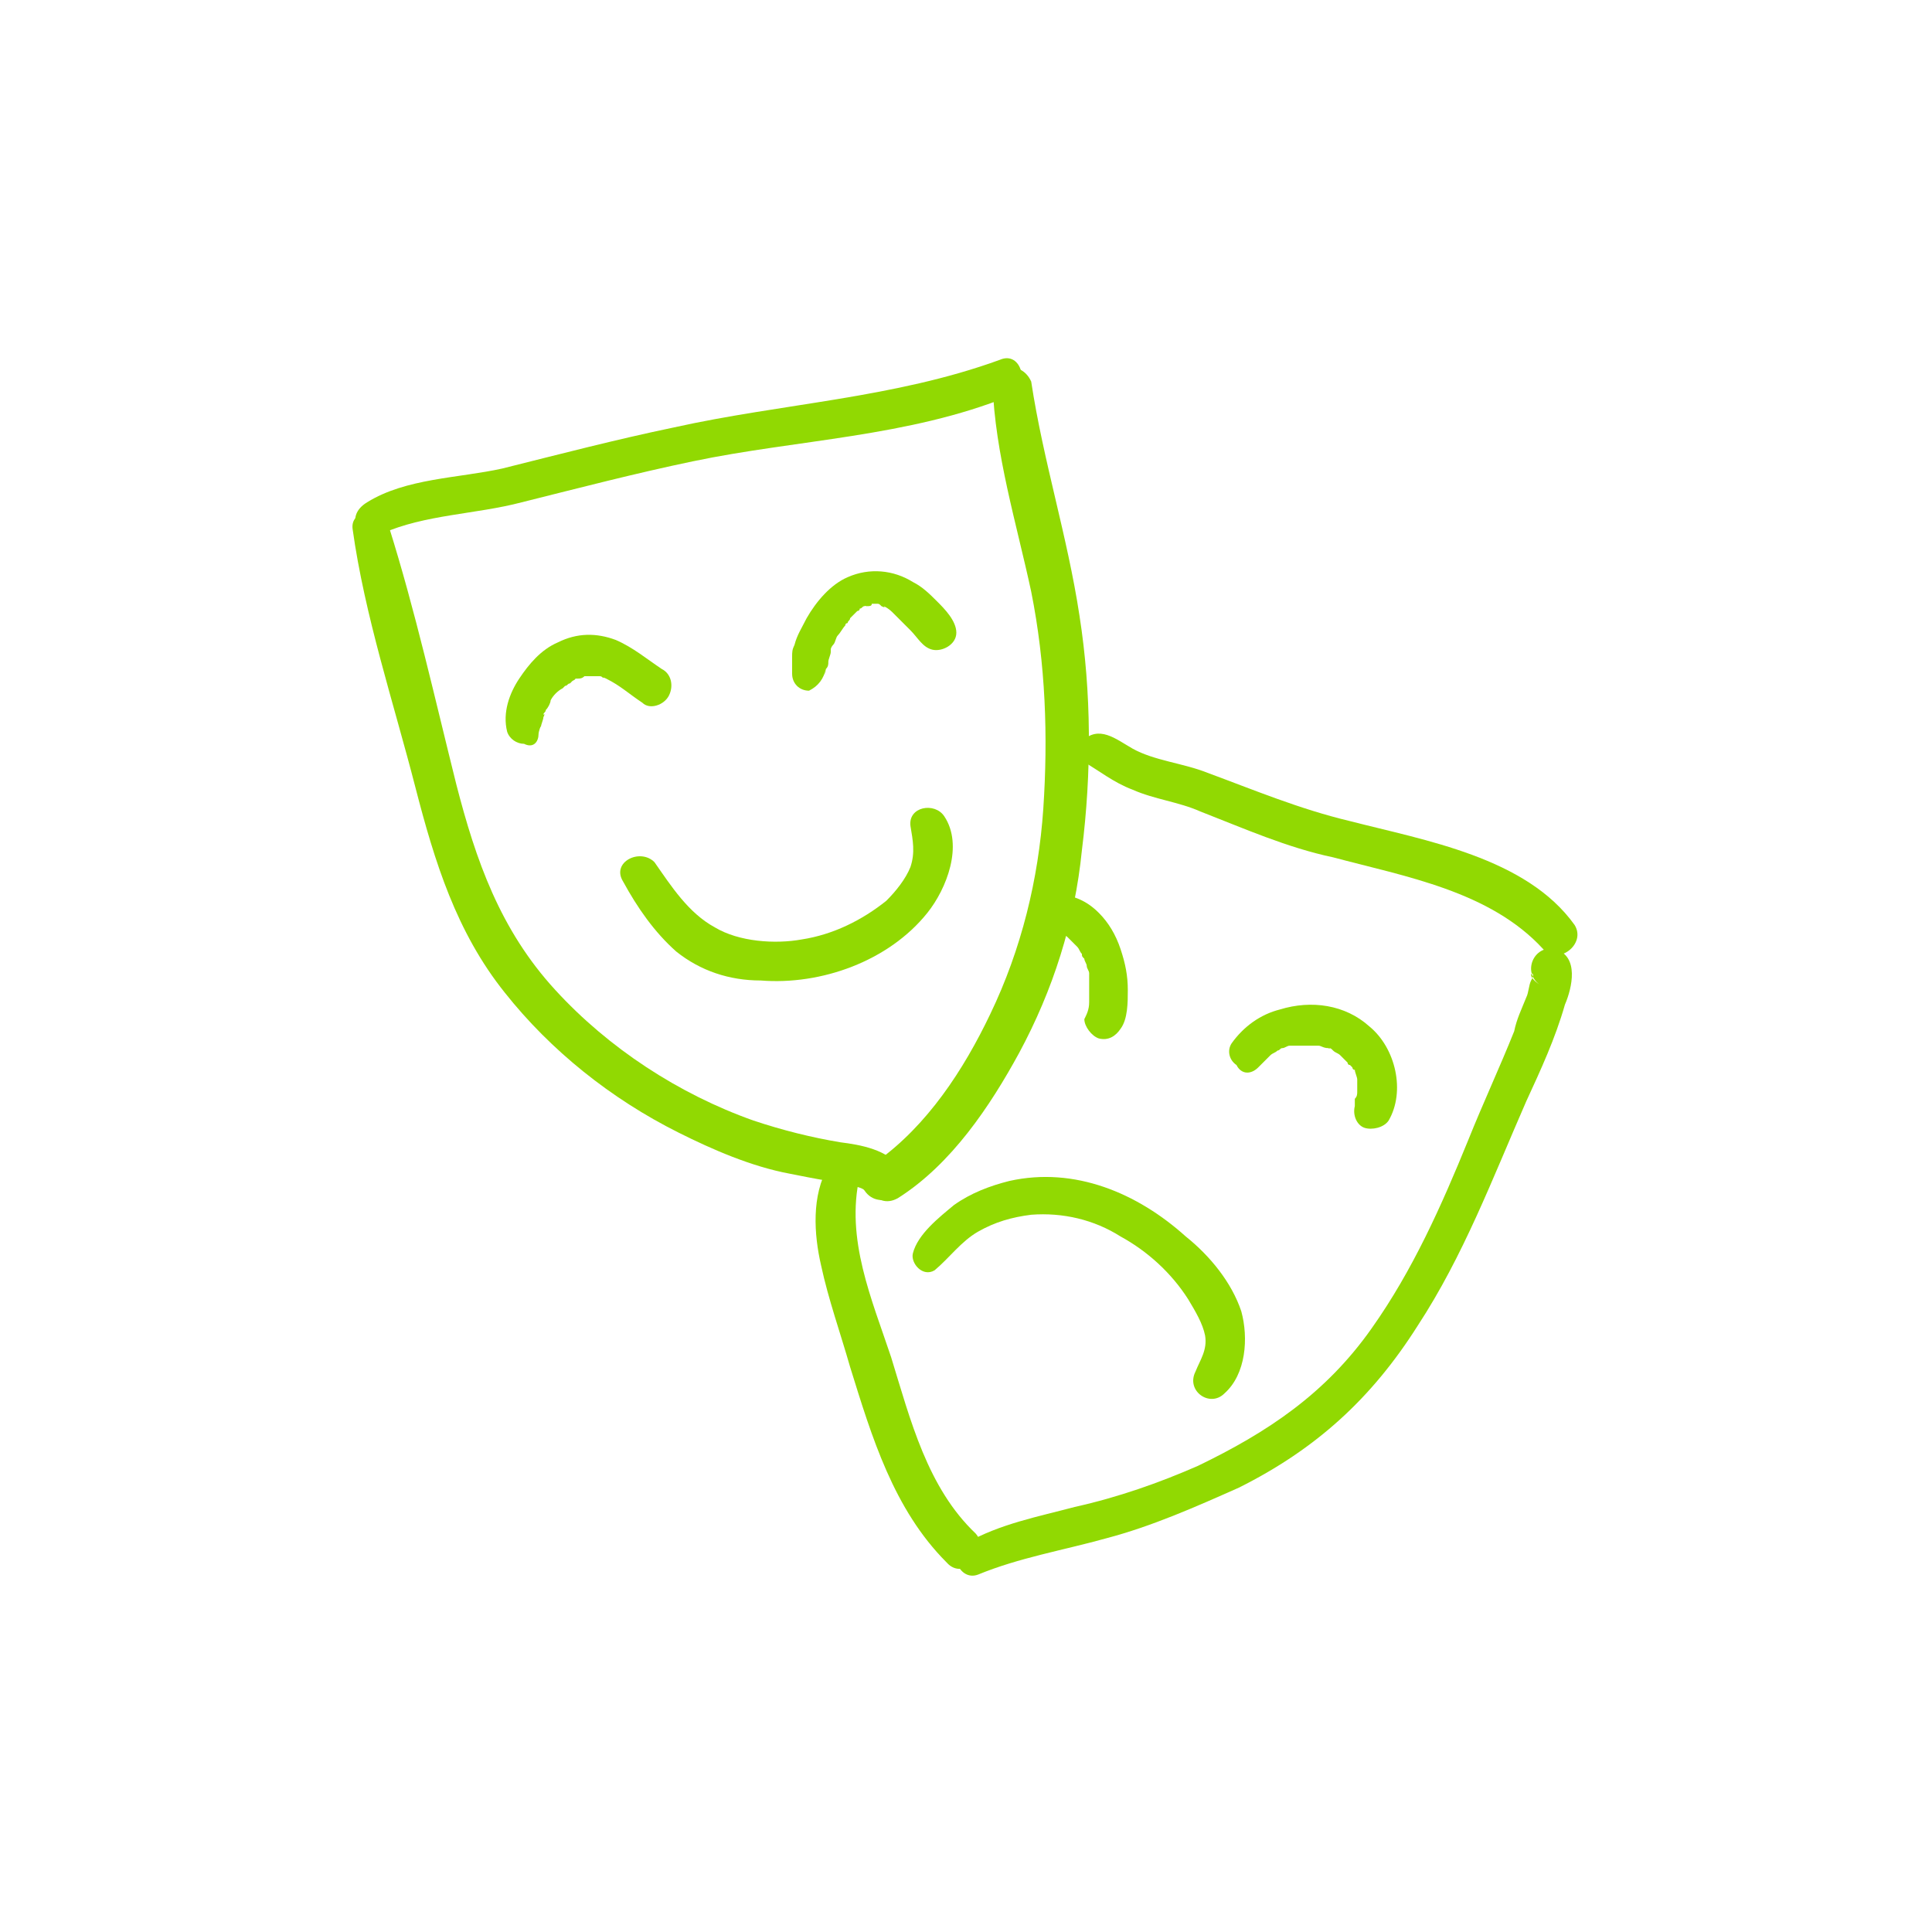 <?xml version="1.0" encoding="utf-8"?>
<!-- Generator: Adobe Illustrator 24.3.0, SVG Export Plug-In . SVG Version: 6.00 Build 0)  -->
<svg version="1.1" id="Calque_1" xmlns="http://www.w3.org/2000/svg" xmlns:xlink="http://www.w3.org/1999/xlink" x="0px" y="0px"
	 viewBox="0 0 80 80" style="enable-background:new 0 0 80 80;" xml:space="preserve">
<style type="text/css">
	.st0{fill:#91D902;}
</style>
<g>
	<g>
		<g>
			<path class="st0" d="M15.8,22.1c1.8-0.8,3.9-0.8,5.8-1.3c2.4-0.6,4.7-1.2,7.1-1.7c4.3-0.9,8.9-1,13.1-2.7
				c0.9-0.4,0.5-1.9-0.4-1.5c-4.4,1.6-9,1.8-13.5,2.8c-2.4,0.5-4.7,1.1-7.1,1.7c-1.8,0.4-4,0.4-5.6,1.4
				C14.2,21.4,14.9,22.5,15.8,22.1L15.8,22.1z"/>
		</g>
	</g>
	<g>
		<g>
			<path class="st0" d="M14.6,21.9c0.5,3.6,1.7,7.2,2.6,10.7c0.8,3.1,1.7,6,3.7,8.5c1.9,2.4,4.4,4.4,7.2,5.8c1.4,0.7,3,1.4,4.6,1.7
				c0.5,0.1,1,0.2,1.6,0.3c0.3,0.1,1.4,0.2,1.5,0.4c0.6,0.9,2.1,0.1,1.5-0.9c-0.5-0.8-1.7-1-2.5-1.1c-1.2-0.2-2.4-0.5-3.6-0.9
				c-3.1-1.1-6-3-8.2-5.4c-2.3-2.5-3.3-5.4-4.1-8.5c-0.9-3.6-1.7-7.2-2.8-10.7C15.7,21,14.5,21.1,14.6,21.9L14.6,21.9z"/>
		</g>
	</g>
	<g>
		<g>
			<path class="st0" d="M41.1,15.9c0.1,2.9,1,5.8,1.6,8.6c0.6,3,0.7,6,0.5,9C43,36.4,42.3,39.3,41,42c-1.1,2.3-2.6,4.6-4.7,6.1
				c-0.9,0.6-0.1,2.1,0.9,1.5c2.2-1.4,3.8-3.8,5-6c1.4-2.6,2.3-5.4,2.6-8.4c0.4-3.2,0.4-6.5-0.1-9.7c-0.5-3.3-1.5-6.4-2-9.7
				C42.3,14.9,41.1,15.1,41.1,15.9L41.1,15.9z"/>
		</g>
	</g>
	<g>
		<g>
			<path class="st0" d="M22.3,30.4C22.3,30.5,22.3,30.3,22.3,30.4c0-0.1,0.1-0.4,0.1-0.3c0-0.1,0.1-0.3,0.1-0.4c0,0,0.1-0.2,0-0.1
				c0-0.1,0.1-0.1,0.1-0.2c0.1-0.1,0.2-0.3,0.2-0.4c0.1-0.2,0.3-0.4,0.5-0.5c0,0,0.2-0.2,0.1-0.1c0.1,0,0.1-0.1,0.2-0.1l0.1-0.1
				c0,0,0.2-0.1,0.1-0.1c-0.1,0,0.1,0,0.1,0c0.1,0,0.2,0,0.3-0.1c-0.1,0,0.1,0,0.1,0c0.1,0,0.1,0,0.2,0c0.1,0,0.1,0,0,0h0.1
				c0.1,0,0.1,0,0.2,0c0.1,0,0.1,0,0.2,0.1c-0.1-0.1,0.1,0,0.1,0c0.6,0.3,0.9,0.6,1.5,1c0.3,0.3,0.9,0.1,1.1-0.3
				c0.2-0.4,0.1-0.9-0.3-1.1c-0.6-0.4-1.2-0.9-1.9-1.2c-0.8-0.3-1.6-0.3-2.4,0.1c-0.7,0.3-1.2,0.9-1.6,1.5c-0.4,0.6-0.7,1.4-0.5,2.2
				c0.1,0.3,0.4,0.5,0.7,0.5C22.1,31,22.3,30.7,22.3,30.4L22.3,30.4z"/>
		</g>
	</g>
	<g>
		<g>
			<path class="st0" d="M34.2,27.7C34.1,28.2,34.2,27.8,34.2,27.7c0.1-0.1,0.1-0.2,0.1-0.3s0.1-0.3,0.1-0.4v-0.1c0,0.1,0,0.1,0,0
				s0.1-0.2,0.1-0.2c0.1-0.1,0.1-0.3,0.2-0.4c0.1-0.1,0.2-0.3,0.3-0.4c0,0,0-0.1,0.1-0.1c0,0.1,0,0.1,0,0s0.1-0.1,0.1-0.2
				c0.1-0.1,0.2-0.2,0.3-0.3l0,0c0,0,0.1,0,0.1-0.1c0.1,0,0.1-0.1,0.2-0.1c0.1-0.1-0.1,0,0.1,0c0.1,0,0.2,0,0.2-0.1
				c-0.2,0,0.1,0,0.1,0h0.1c-0.1,0-0.1,0,0,0s0.1,0,0.2,0.1c0,0,0.2,0.1,0.1,0c0.2,0.1,0.3,0.2,0.4,0.3c0.1,0.1-0.1-0.1,0.1,0.1
				c0.1,0.1,0.1,0.1,0.2,0.2c0.1,0.1,0.3,0.3,0.4,0.4c0.3,0.3,0.5,0.7,0.9,0.8s1-0.2,1-0.7s-0.5-1-0.8-1.3s-0.6-0.6-1-0.8
				c-0.8-0.5-1.8-0.6-2.7-0.2c-0.7,0.3-1.3,1-1.7,1.7c-0.2,0.4-0.4,0.7-0.5,1.1c-0.1,0.2-0.1,0.3-0.1,0.5c0,0.1,0,0.3,0,0.4
				c0,0.1,0,0.2,0,0.3s0,0.1,0,0c0,0.4,0.3,0.7,0.7,0.7C33.9,28.4,34.1,28.1,34.2,27.7L34.2,27.7z"/>
		</g>
	</g>
	<g>
		<g>
			<path class="st0" d="M25.8,36.5c0.6,1.1,1.3,2.1,2.2,2.9c1,0.8,2.2,1.2,3.5,1.2c2.5,0.2,5.3-0.8,6.9-2.8c0.8-1,1.5-2.8,0.7-4
				c-0.4-0.6-1.5-0.4-1.4,0.4c0.1,0.6,0.2,1.1,0,1.7c-0.2,0.5-0.6,1-1,1.4c-1,0.8-2.2,1.4-3.5,1.6c-1.1,0.2-2.6,0.1-3.6-0.5
				c-1.1-0.6-1.8-1.7-2.5-2.7C26.5,35.1,25.3,35.7,25.8,36.5L25.8,36.5z"/>
		</g>
	</g>
	<g>
		<g>
			<path class="st0" d="M44.8,31.5c0.7,0.4,1.3,0.9,2.1,1.2c0.9,0.4,1.9,0.5,2.8,0.9c1.8,0.7,3.6,1.5,5.5,1.9c3,0.8,6.5,1.4,8.7,3.8
				c0.6,0.7,1.8-0.2,1.3-1c-2-2.8-6.2-3.5-9.3-4.3c-2.1-0.5-4-1.3-5.9-2c-1-0.4-2.2-0.5-3.1-1c-0.7-0.4-1.4-1-2.1-0.3
				C44.3,30.8,44.4,31.3,44.8,31.5L44.8,31.5z"/>
		</g>
	</g>
	<g>
		<g>
			<path class="st0" d="M34.3,48.3c-0.7,1.2-0.6,2.8-0.3,4.1c0.3,1.4,0.8,2.8,1.2,4.2c0.9,2.9,1.8,5.9,4,8.1
				c0.7,0.8,1.9-0.4,1.2-1.2c-2-1.9-2.7-4.7-3.5-7.3c-0.8-2.4-1.9-4.9-1.3-7.5C35.6,48.1,34.7,47.6,34.3,48.3L34.3,48.3z"/>
		</g>
	</g>
	<g>
		<g>
			<path class="st0" d="M40.5,65.2c1.7-0.7,3.5-1,5.3-1.5c1.9-0.5,3.7-1.3,5.5-2.1c3.2-1.6,5.5-3.7,7.4-6.7c1.9-2.9,3.1-6.1,4.5-9.3
				c0.6-1.3,1.2-2.6,1.6-4c0.3-0.7,0.6-2-0.4-2.3c-0.9-0.2-1.4,1-0.6,1.5c-0.8-0.5-0.1-0.7-0.4-0.2c-0.1,0.2-0.1,0.5-0.2,0.7
				c-0.2,0.5-0.4,0.9-0.5,1.4c-0.6,1.5-1.3,3-1.9,4.5c-1.1,2.7-2.3,5.4-4,7.8c-1.9,2.7-4.3,4.3-7.2,5.7c-1.6,0.7-3.3,1.3-5.1,1.7
				c-1.5,0.4-3.1,0.7-4.5,1.5C39.2,64.2,39.7,65.5,40.5,65.2L40.5,65.2z"/>
		</g>
	</g>
	<g>
		<g>
			<path class="st0" d="M43.8,38.5c0.1,0,0.1,0,0.2,0.1l0,0C44.1,38.6,44.1,38.6,43.8,38.5c0.1,0.2,0.3,0.2,0.4,0.3c0,0,0.2,0.1,0,0
				l0.1,0.1c0.1,0.1,0.1,0.1,0.2,0.2c0,0,0,0,0.1,0.1c-0.1-0.1-0.1-0.1-0.1-0.1l0.1,0.1c0.1,0.1,0.1,0.2,0.2,0.3
				c0,0.1,0,0.1,0.1,0.2c0.1,0.2-0.1-0.2,0,0c0,0.1,0.1,0.2,0.1,0.3s0.1,0.2,0.1,0.3v0.1c0,0.1,0,0.1,0,0c0,0.2,0,0.5,0,0.7
				c0,0.1,0,0.2,0,0.3c0,0.2,0-0.1,0,0v0.1c0,0.3-0.1,0.5-0.2,0.7c0,0.3,0.3,0.7,0.6,0.8c0.4,0.1,0.7-0.1,0.9-0.4
				c0.3-0.4,0.3-1.1,0.3-1.6c0-0.6-0.1-1.1-0.3-1.7c-0.2-0.6-0.5-1.1-0.9-1.5c-0.5-0.5-1-0.7-1.7-0.8c-0.4,0-0.7,0.3-0.7,0.6
				C43.2,38,43.5,38.4,43.8,38.5L43.8,38.5z"/>
		</g>
	</g>
	<g>
		<g>
			<path class="st0" d="M52.1,44.2c0.1-0.1,0.2-0.2,0.3-0.3l0.1-0.1c0.1-0.1-0.1,0.1,0,0l0.1-0.1c0.1-0.1,0.2-0.1,0.3-0.2
				c0.1,0,0.1-0.1,0.2-0.1s-0.1,0-0.1,0h0.1c0.1,0,0.2-0.1,0.3-0.1c0.1,0,0.1,0,0.2,0h0.1c0,0-0.2,0-0.1,0s0.2,0,0.4,0
				c0.1,0,0.3,0,0.4,0c0,0-0.2,0-0.1,0h0.1c0.1,0,0.1,0,0.2,0s0.2,0.1,0.4,0.1c0.2,0.1-0.1-0.1,0,0c0.1,0,0.1,0,0.2,0.1
				s0.2,0.1,0.3,0.2c0.2,0.1-0.1-0.1,0,0l0.1,0.1c0.1,0.1,0.2,0.2,0.3,0.3L55.8,44c0,0,0,0.1,0.1,0.1l0.1,0.1c0,0,0,0.1,0.1,0.1
				c0,0.1,0-0.1,0-0.1v0.1c0,0.1,0.1,0.3,0.1,0.4c0,0,0-0.2,0-0.1v0.1c0,0.1,0,0.1,0,0.2s0,0.1,0,0.2c0-0.2,0,0,0,0.1s0,0.2-0.1,0.3
				v0.1c0,0.2,0,0.3,0,0.2s0-0.1,0,0c-0.1,0.4,0.1,0.8,0.4,0.9s0.8,0,1-0.3c0.7-1.2,0.3-3-0.8-3.9c-1-0.9-2.4-1.1-3.7-0.7
				c-0.8,0.2-1.5,0.7-2,1.4c-0.2,0.3-0.1,0.7,0.2,0.9C51.4,44.5,51.8,44.5,52.1,44.2L52.1,44.2z"/>
		</g>
	</g>
	<g>
		<g>
			<path class="st0" d="M38.7,52.6c0.6-0.5,1.1-1.2,1.8-1.6s1.4-0.6,2.2-0.7c1.3-0.1,2.6,0.2,3.7,0.9c1.1,0.6,2.1,1.5,2.8,2.6
				c0.3,0.5,0.6,1,0.7,1.5c0.1,0.6-0.2,1-0.4,1.5c-0.4,0.8,0.6,1.5,1.2,0.9c0.9-0.8,1-2.3,0.7-3.4c-0.4-1.2-1.3-2.3-2.3-3.1
				c-2-1.8-4.6-2.9-7.3-2.3c-0.8,0.2-1.6,0.5-2.3,1c-0.6,0.5-1.5,1.2-1.7,2C37.7,52.3,38.2,52.9,38.7,52.6L38.7,52.6z"/>
		</g>
	</g>
</g>
</svg>
